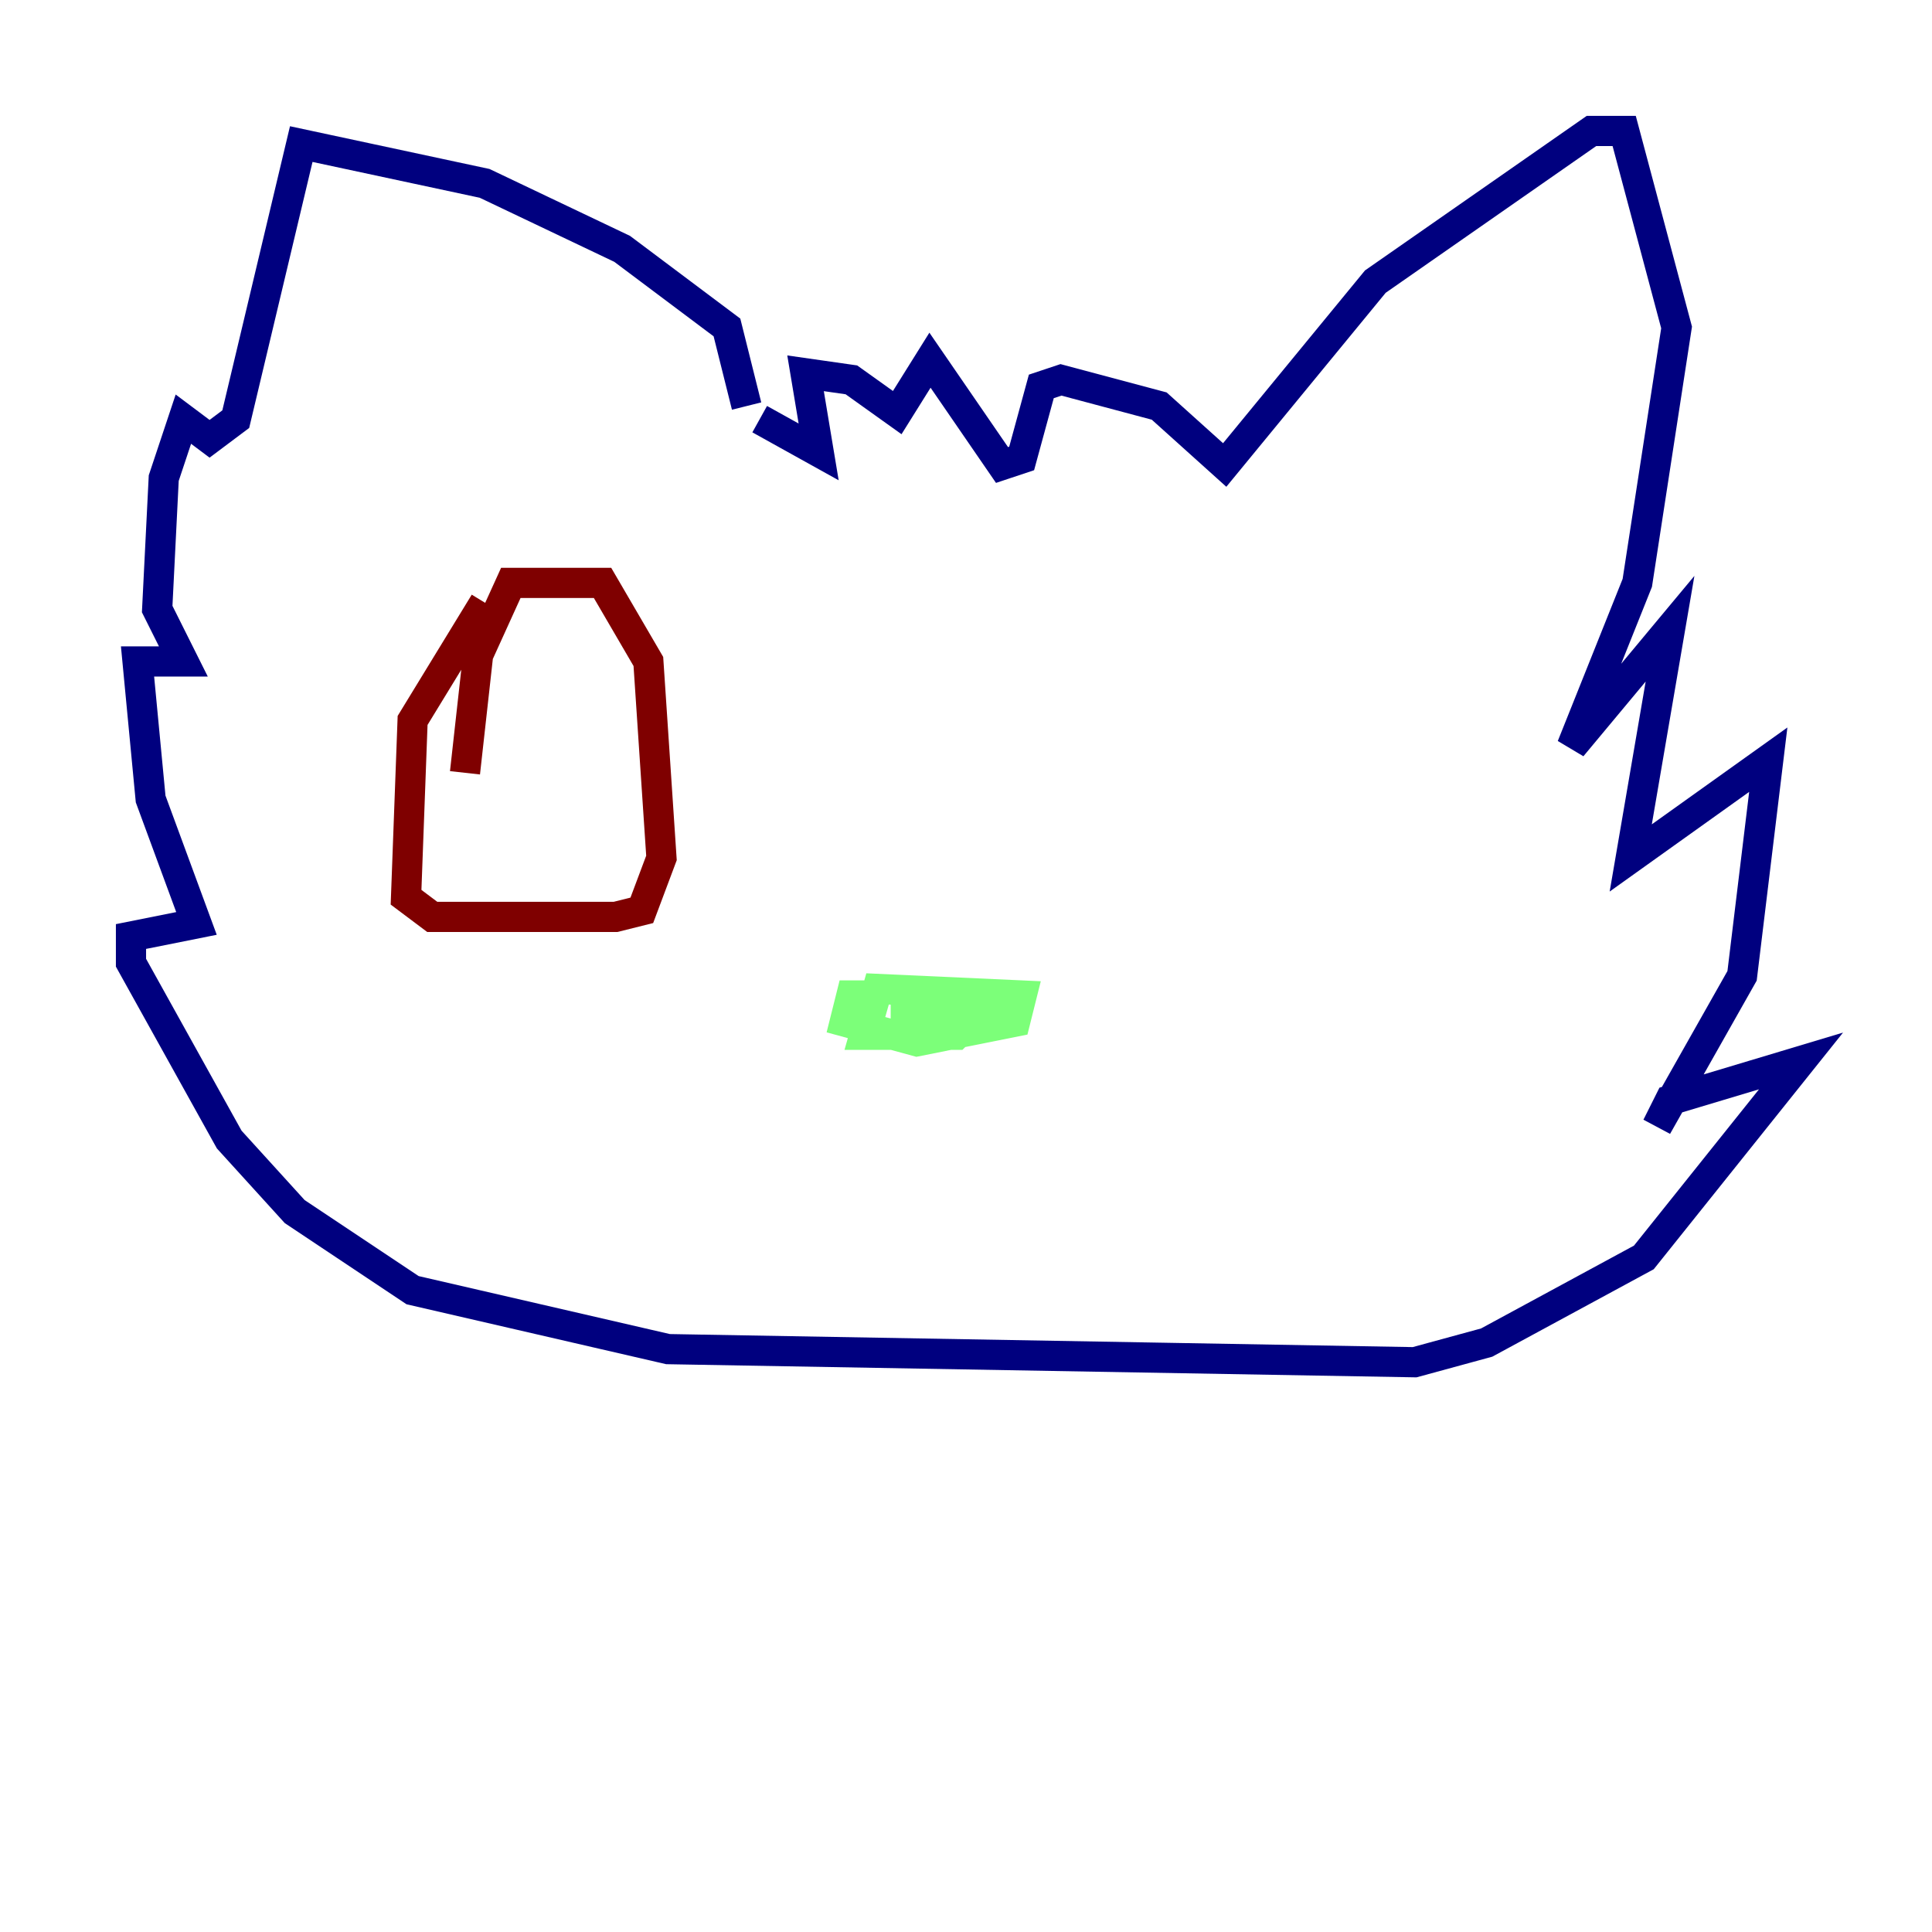 <?xml version="1.0" encoding="utf-8" ?>
<svg baseProfile="tiny" height="128" version="1.2" viewBox="0,0,128,128" width="128" xmlns="http://www.w3.org/2000/svg" xmlns:ev="http://www.w3.org/2001/xml-events" xmlns:xlink="http://www.w3.org/1999/xlink"><defs /><polyline fill="none" points="49.464,26.902 48.163,21.695 41.22,16.488 32.108,12.149 19.959,9.546 15.62,27.77 13.885,29.071 12.149,27.77 10.848,31.675 10.414,40.352 12.149,43.824 9.112,43.824 9.98,52.936 13.017,61.18 8.678,62.047 8.678,63.783 15.186,75.498 19.525,80.271 27.336,85.478 44.258,89.383 93.722,90.251 98.495,88.949 108.909,83.308 119.322,70.291 110.644,72.895 109.776,74.63 115.417,64.651 117.153,50.332 108.041,56.841 110.644,41.654 104.136,49.464 108.475,38.617 111.078,21.695 107.607,8.678 105.437,8.678 91.119,18.658 81.139,30.807 76.8,26.902 70.291,25.166 68.99,25.6 67.688,30.373 66.386,30.807 61.614,23.864 59.444,27.336 56.407,25.166 53.37,24.732 54.237,29.939 50.332,27.77" stroke="#00007f" stroke-width="2" /><polyline fill="none" points="59.01,66.82 65.085,66.82 63.349,68.556 57.275,68.556 58.142,65.519 67.688,65.953 67.254,67.688 60.746,68.99 55.973,67.688 56.407,65.953 58.576,65.953" stroke="#7cff79" stroke-width="2" /><polyline fill="none" points="32.108,39.919 27.336,47.729 26.902,59.444 28.637,60.746 40.786,60.746 42.522,60.312 43.824,56.841 42.956,43.824 39.919,38.617 33.844,38.617 31.675,43.39 30.807,51.2" stroke="#7f0000" stroke-width="2" /></svg>